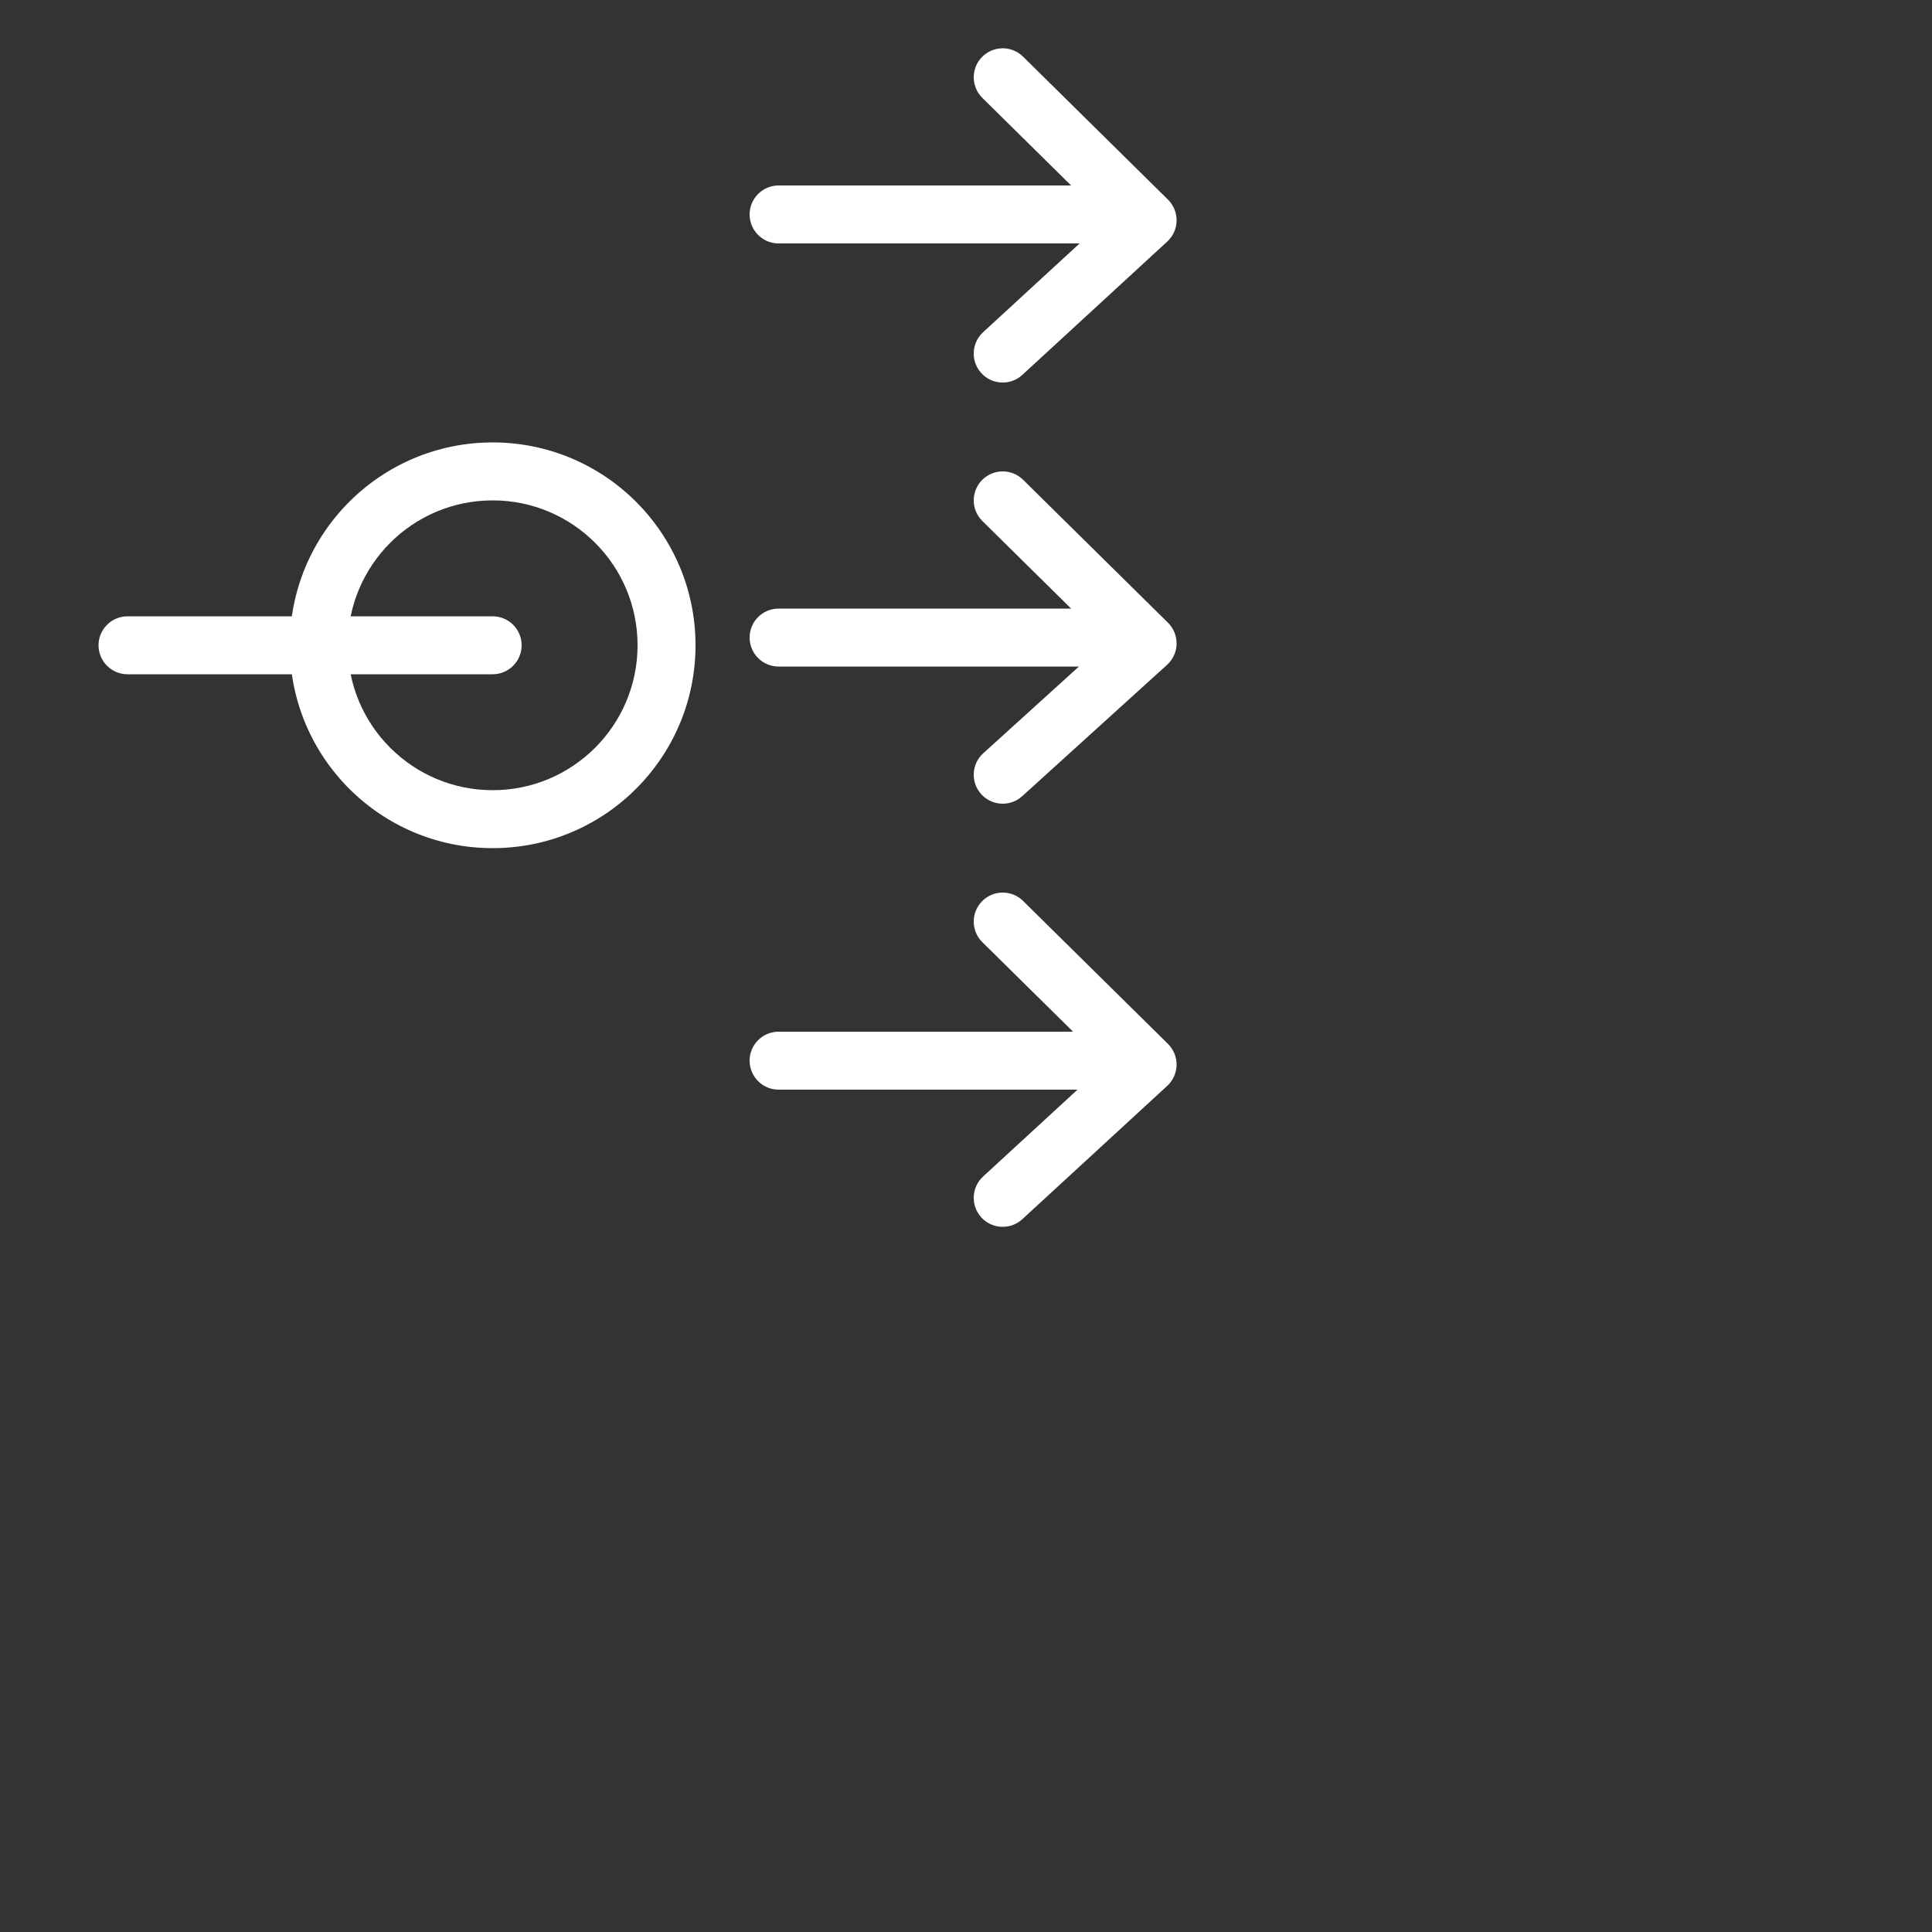 <svg xmlns="http://www.w3.org/2000/svg" width="16" height="16" fill="none" viewBox="-5 -2 100 100"><rect x="-5" y="-2" width="100" height="100" fill="#333333" stroke="none"/><path fill="#fff" d="M20.5 23.9C16.358 23.9 13 27.258 13 31.4C13 35.542 16.358 38.9 20.5 38.9C24.642 38.9 28 35.542 28 31.4C28 27.258 24.642 23.9 20.5 23.9ZM10 31.4C10 25.601 14.701 20.9 20.5 20.9C26.299 20.9 31 25.601 31 31.4C31 37.199 26.299 41.9 20.5 41.9C14.701 41.9 10 37.199 10 31.4Z"/><path fill="#fff" d="M0.1 31.4C0.1 30.572 0.772 29.9 1.6 29.9H20.5C21.328 29.9 22 30.572 22 31.4C22 32.228 21.328 32.9 20.5 32.9H1.6C0.772 32.9 0.1 32.228 0.1 31.4Z"/><path fill="#fff" d="M33.8 9.1C33.8 8.272 34.472 7.6 35.3 7.6H53.1C53.928 7.6 54.6 8.272 54.6 9.1C54.6 9.928 53.928 10.6 53.1 10.6H35.3C34.472 10.6 33.8 9.928 33.8 9.1Z"/><path fill="#fff" d="M45.832 0.946C46.414 0.357 47.364 0.35 47.954 0.932L55.454 8.332C55.746 8.62 55.907 9.016 55.9 9.426C55.893 9.837 55.718 10.226 55.416 10.504L47.916 17.404C47.306 17.965 46.357 17.925 45.796 17.316C45.235 16.706 45.275 15.757 45.885 15.196L52.226 9.362L45.847 3.068C45.257 2.486 45.251 1.536 45.832 0.946Z"/><path fill="#fff" d="M33.8 31C33.8 30.172 34.472 29.5 35.3 29.5H53.1C53.928 29.5 54.6 30.172 54.6 31C54.6 31.828 53.928 32.5 53.1 32.5H35.3C34.472 32.5 33.8 31.828 33.8 31Z"/><path fill="#fff" d="M45.832 22.846C46.414 22.257 47.364 22.25 47.954 22.832L55.454 30.232C55.747 30.522 55.908 30.919 55.9 31.332C55.891 31.744 55.713 32.134 55.408 32.411L47.908 39.211C47.294 39.768 46.345 39.721 45.789 39.108C45.232 38.494 45.279 37.545 45.893 36.989L52.218 31.254L45.847 24.968C45.257 24.386 45.251 23.436 45.832 22.846Z"/><path fill="#fff" d="M33.8 52.9C33.8 52.072 34.472 51.4 35.3 51.4H53.1C53.928 51.4 54.6 52.072 54.6 52.9C54.6 53.728 53.928 54.4 53.1 54.4H35.3C34.472 54.4 33.8 53.728 33.8 52.9Z"/><path fill="#fff" d="M45.832 44.647C46.414 44.057 47.364 44.05 47.954 44.632L55.454 52.032C55.746 52.321 55.907 52.716 55.9 53.126C55.893 53.536 55.718 53.926 55.416 54.204L47.916 61.104C47.306 61.665 46.357 61.625 45.796 61.016C45.235 60.406 45.275 59.457 45.885 58.896L52.226 53.062L45.847 46.768C45.257 46.186 45.251 45.236 45.832 44.647Z"/></svg>